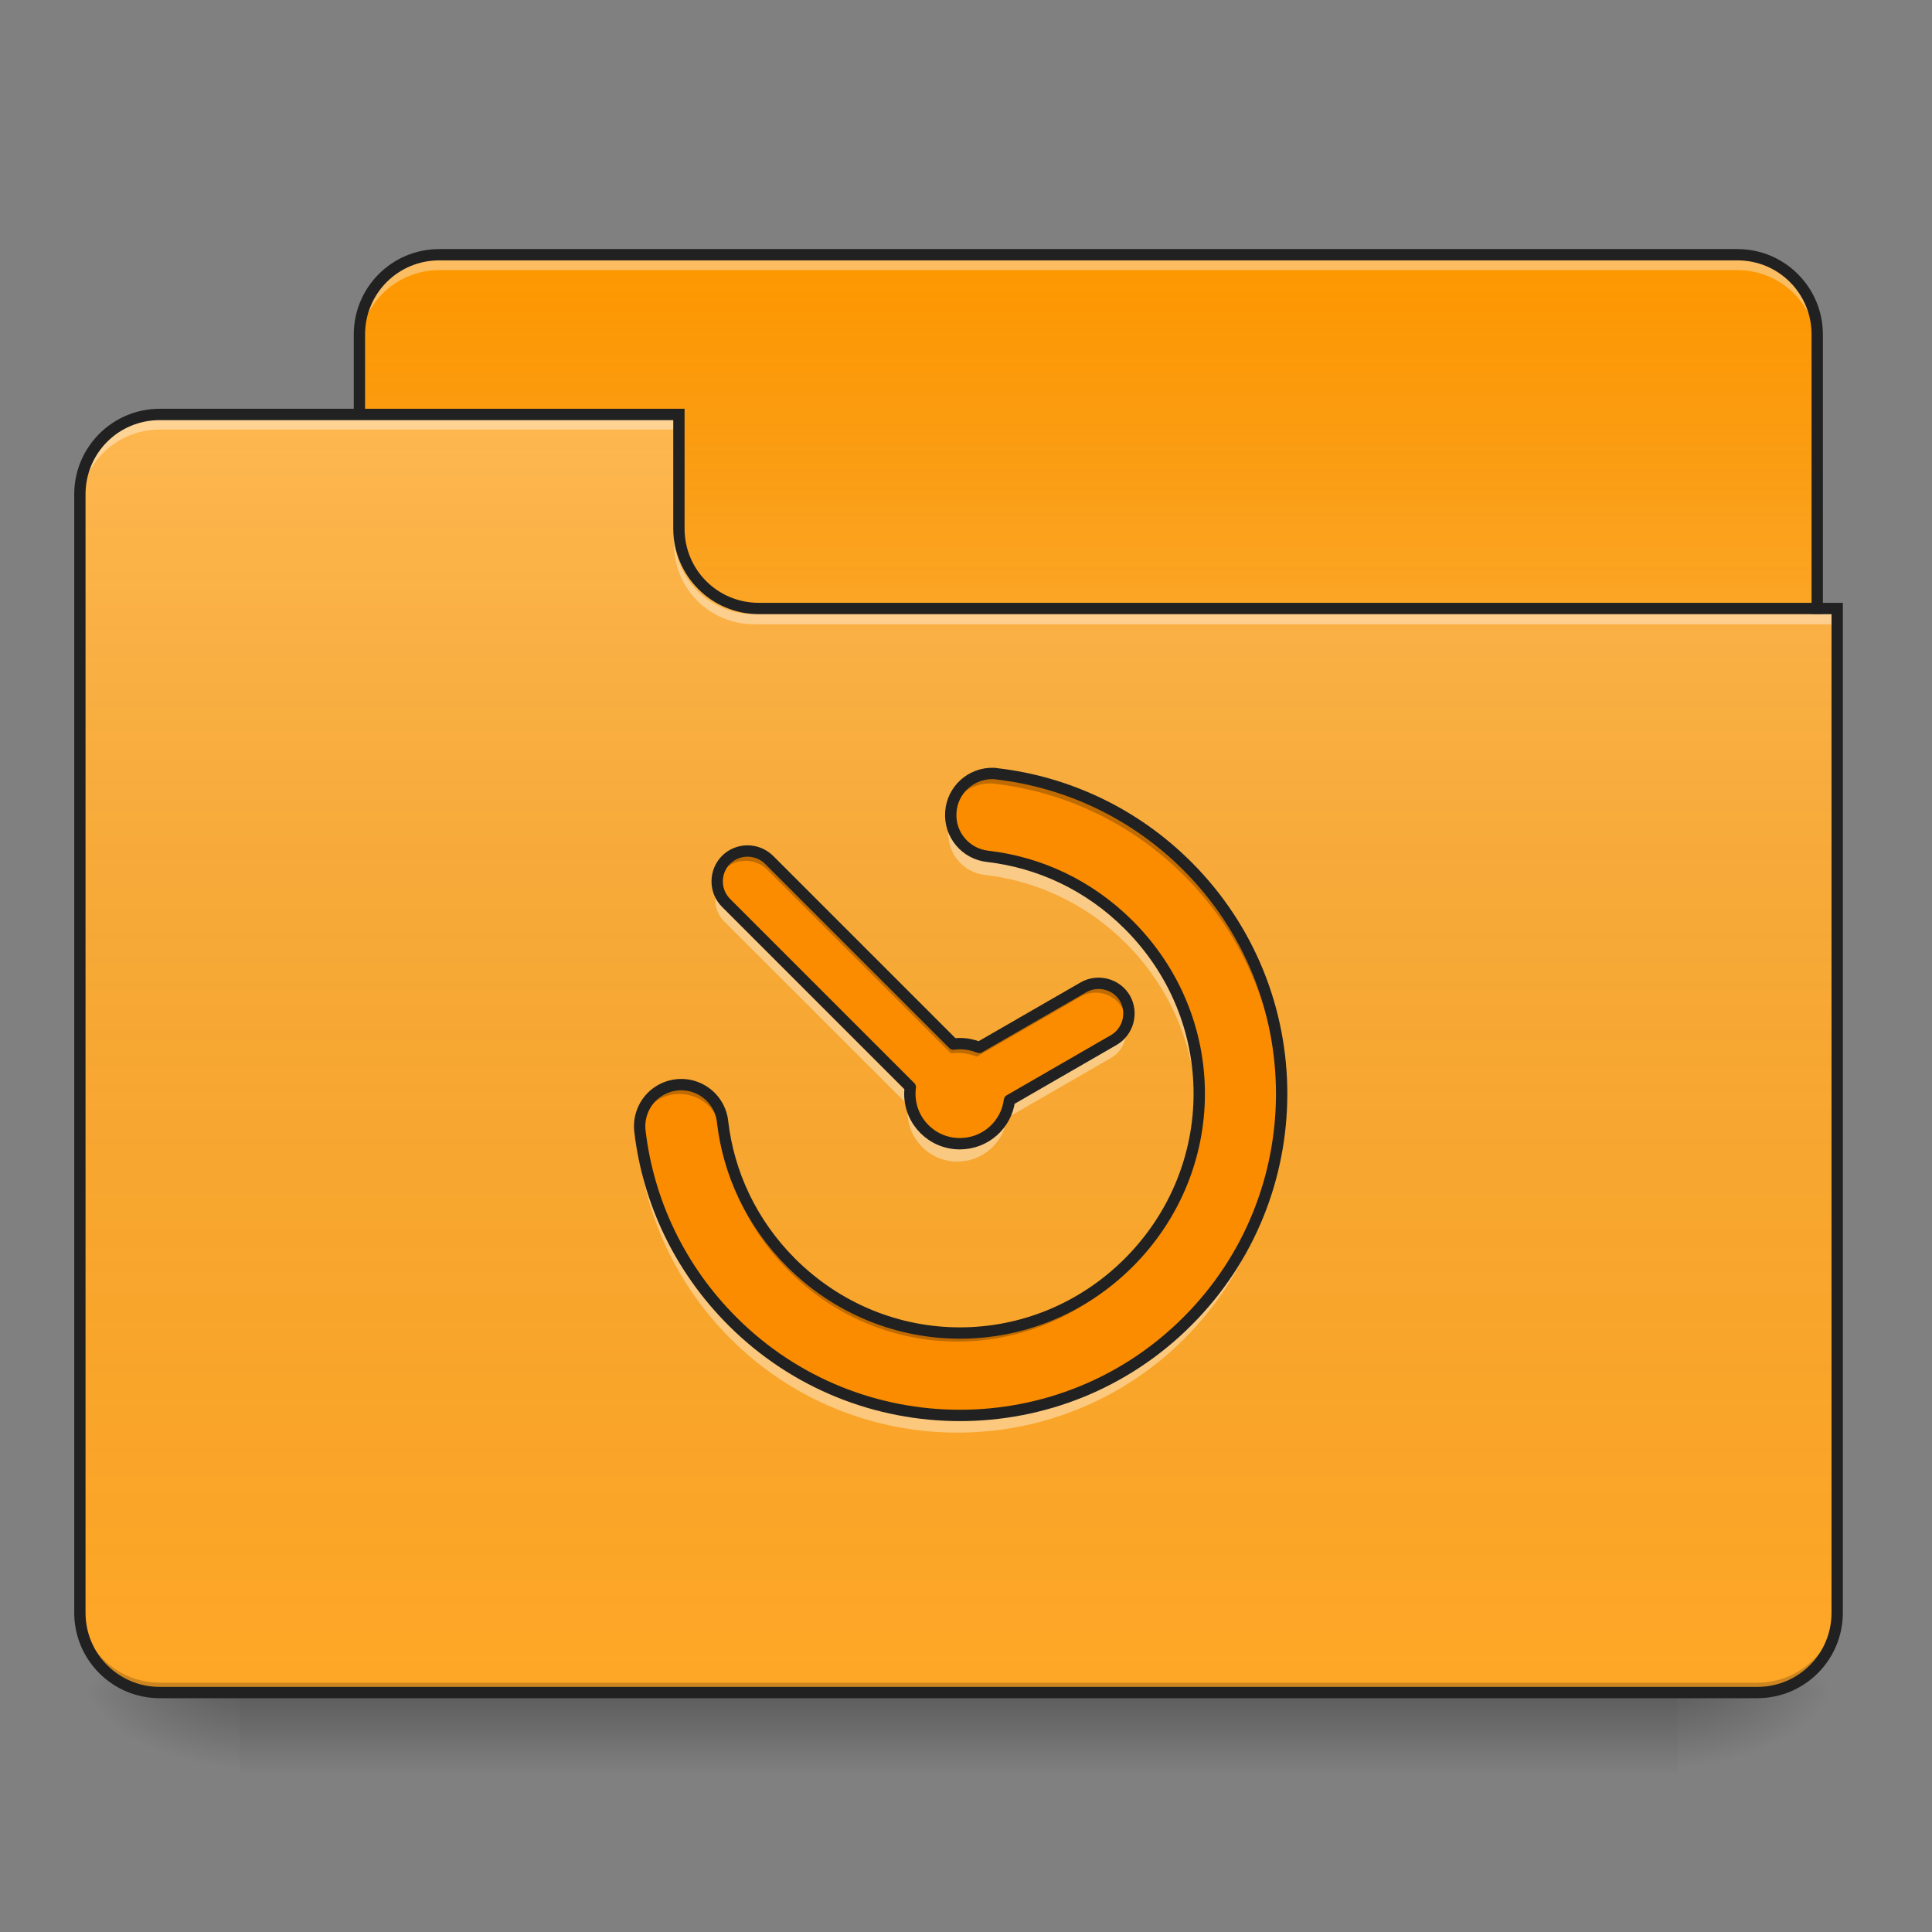 <?xml version="1.0" encoding="UTF-8"?>
<svg xmlns="http://www.w3.org/2000/svg" xmlns:xlink="http://www.w3.org/1999/xlink" width="48px" height="48px" viewBox="0 0 48 48" version="1.1">
<rect x="0" y="0" width="48" height="48" fill="#808080" stroke="none"/>
<defs>
<linearGradient id="linear0" gradientUnits="userSpaceOnUse" x1="254" y1="233.5" x2="254" y2="254.667" gradientTransform="matrix(0.094,0,0,0.094,-0,20.158)">
<stop offset="0" style="stop-color:rgb(0%,0%,0%);stop-opacity:0.275;"/>
<stop offset="1" style="stop-color:rgb(0%,0%,0%);stop-opacity:0;"/>
</linearGradient>
<radialGradient id="radial0" gradientUnits="userSpaceOnUse" cx="450.909" cy="189.579" fx="450.909" fy="189.579" r="21.167" gradientTransform="matrix(0,-0.117,-0.211,-0,81.173,95.393)">
<stop offset="0" style="stop-color:rgb(0%,0%,0%);stop-opacity:0.314;"/>
<stop offset="0.222" style="stop-color:rgb(0%,0%,0%);stop-opacity:0.275;"/>
<stop offset="1" style="stop-color:rgb(0%,0%,0%);stop-opacity:0;"/>
</radialGradient>
<radialGradient id="radial1" gradientUnits="userSpaceOnUse" cx="450.909" cy="189.579" fx="450.909" fy="189.579" r="21.167" gradientTransform="matrix(-0,0.117,0.211,0,-33.543,-11.291)">
<stop offset="0" style="stop-color:rgb(0%,0%,0%);stop-opacity:0.314;"/>
<stop offset="0.222" style="stop-color:rgb(0%,0%,0%);stop-opacity:0.275;"/>
<stop offset="1" style="stop-color:rgb(0%,0%,0%);stop-opacity:0;"/>
</radialGradient>
<radialGradient id="radial2" gradientUnits="userSpaceOnUse" cx="450.909" cy="189.579" fx="450.909" fy="189.579" r="21.167" gradientTransform="matrix(-0,-0.117,0.211,-0,-33.543,95.393)">
<stop offset="0" style="stop-color:rgb(0%,0%,0%);stop-opacity:0.314;"/>
<stop offset="0.222" style="stop-color:rgb(0%,0%,0%);stop-opacity:0.275;"/>
<stop offset="1" style="stop-color:rgb(0%,0%,0%);stop-opacity:0;"/>
</radialGradient>
<radialGradient id="radial3" gradientUnits="userSpaceOnUse" cx="450.909" cy="189.579" fx="450.909" fy="189.579" r="21.167" gradientTransform="matrix(0,0.117,-0.211,0,81.173,-11.291)">
<stop offset="0" style="stop-color:rgb(0%,0%,0%);stop-opacity:0.314;"/>
<stop offset="0.222" style="stop-color:rgb(0%,0%,0%);stop-opacity:0.275;"/>
<stop offset="1" style="stop-color:rgb(0%,0%,0%);stop-opacity:0;"/>
</radialGradient>
<linearGradient id="linear1" gradientUnits="userSpaceOnUse" x1="254" y1="-147.5" x2="254" y2="-31.083" gradientTransform="matrix(0.094,0,0,0.094,0,20.158)">
<stop offset="0" style="stop-color:rgb(64.314%,64.314%,64.314%);stop-opacity:0;"/>
<stop offset="1" style="stop-color:rgb(100%,100%,100%);stop-opacity:0.196;"/>
</linearGradient>
<linearGradient id="linear2" gradientUnits="userSpaceOnUse" x1="254" y1="233.5" x2="254" y2="-105.167" gradientTransform="matrix(0.094,0,0,0.094,-0,20.158)">
<stop offset="0" style="stop-color:rgb(34.51%,34.51%,34.51%);stop-opacity:0;"/>
<stop offset="1" style="stop-color:rgb(98.039%,98.039%,98.039%);stop-opacity:0.196;"/>
</linearGradient>
</defs>
<g id="surface1">
<path style=" stroke:none;fill-rule:nonzero;fill:url(#linear0);" d="M 5.953 42.051 L 41.676 42.051 L 41.676 44.035 L 5.953 44.035 Z M 5.953 42.051 "/>
<path style=" stroke:none;fill-rule:nonzero;fill:url(#radial0);" d="M 41.676 42.051 L 45.645 42.051 L 45.645 40.066 L 41.676 40.066 Z M 41.676 42.051 "/>
<path style=" stroke:none;fill-rule:nonzero;fill:url(#radial1);" d="M 5.953 42.051 L 1.984 42.051 L 1.984 44.035 L 5.953 44.035 Z M 5.953 42.051 "/>
<path style=" stroke:none;fill-rule:nonzero;fill:url(#radial2);" d="M 5.953 42.051 L 1.984 42.051 L 1.984 40.066 L 5.953 40.066 Z M 5.953 42.051 "/>
<path style=" stroke:none;fill-rule:nonzero;fill:url(#radial3);" d="M 41.676 42.051 L 45.645 42.051 L 45.645 44.035 L 41.676 44.035 Z M 41.676 42.051 "/>
<path style=" stroke:none;fill-rule:nonzero;fill:rgb(100%,59.608%,0%);fill-opacity:1;" d="M 10.914 6.328 L 43.164 6.328 C 44.262 6.328 45.148 7.219 45.148 8.312 L 45.148 15.754 C 45.148 16.852 44.262 17.738 43.164 17.738 L 10.914 17.738 C 9.82 17.738 8.93 16.852 8.93 15.754 L 8.93 8.312 C 8.93 7.219 9.82 6.328 10.914 6.328 Z M 10.914 6.328 "/>
<path style=" stroke:none;fill-rule:nonzero;fill:url(#linear1);" d="M 10.914 6.328 L 43.164 6.328 C 44.262 6.328 45.148 7.219 45.148 8.312 L 45.148 15.754 C 45.148 16.852 44.262 17.738 43.164 17.738 L 10.914 17.738 C 9.82 17.738 8.93 16.852 8.93 15.754 L 8.93 8.312 C 8.93 7.219 9.82 6.328 10.914 6.328 Z M 10.914 6.328 "/>
<path style=" stroke:none;fill-rule:nonzero;fill:rgb(96.863%,96.863%,96.863%);fill-opacity:0.392;" d="M 10.914 6.461 C 9.816 6.461 8.93 7.348 8.93 8.445 L 8.93 8.695 C 8.93 7.594 9.816 6.711 10.914 6.711 L 43.164 6.711 C 44.266 6.711 45.148 7.594 45.148 8.695 L 45.148 8.445 C 45.148 7.348 44.266 6.461 43.164 6.461 Z M 10.914 6.461 "/>
<path style=" stroke:none;fill-rule:nonzero;fill:rgb(12.941%,12.941%,12.941%);fill-opacity:1;" d="M 10.914 6.188 C 9.738 6.188 8.789 7.137 8.789 8.312 L 8.789 15.754 C 8.789 16.93 9.738 17.879 10.914 17.879 L 43.164 17.879 C 44.34 17.879 45.289 16.93 45.289 15.754 L 45.289 8.312 C 45.289 7.137 44.34 6.188 43.164 6.188 Z M 10.914 6.469 L 43.164 6.469 C 44.188 6.469 45.008 7.289 45.008 8.312 L 45.008 15.754 C 45.008 16.781 44.188 17.598 43.164 17.598 L 10.914 17.598 C 9.891 17.598 9.07 16.781 9.07 15.754 L 9.07 8.312 C 9.07 7.289 9.891 6.469 10.914 6.469 Z M 10.914 6.469 "/>
<path style=" stroke:none;fill-rule:nonzero;fill:rgb(100%,65.49%,14.902%);fill-opacity:1;" d="M 3.969 10.297 C 2.871 10.297 1.984 11.184 1.984 12.281 L 1.984 40.066 C 1.984 41.164 2.871 42.051 3.969 42.051 L 43.66 42.051 C 44.762 42.051 45.645 41.164 45.645 40.066 L 45.645 15.258 L 18.852 15.258 C 17.754 15.258 16.867 14.375 16.867 13.273 L 16.867 10.297 Z M 3.969 10.297 "/>
<path style=" stroke:none;fill-rule:nonzero;fill:url(#linear2);" d="M 3.969 10.297 C 2.871 10.297 1.984 11.184 1.984 12.281 L 1.984 40.066 C 1.984 41.164 2.871 42.051 3.969 42.051 L 43.66 42.051 C 44.762 42.051 45.645 41.164 45.645 40.066 L 45.645 15.258 L 18.852 15.258 C 17.754 15.258 16.867 14.375 16.867 13.273 L 16.867 10.297 Z M 3.969 10.297 "/>
<path style=" stroke:none;fill-rule:nonzero;fill:rgb(0%,0%,0%);fill-opacity:0.196;" d="M 3.969 42.051 C 2.871 42.051 1.984 41.164 1.984 40.066 L 1.984 39.816 C 1.984 40.918 2.871 41.805 3.969 41.805 L 43.66 41.805 C 44.762 41.805 45.645 40.918 45.645 39.816 L 45.645 40.066 C 45.645 41.164 44.762 42.051 43.66 42.051 Z M 3.969 42.051 "/>
<path style=" stroke:none;fill-rule:nonzero;fill:rgb(100%,100%,100%);fill-opacity:0.392;" d="M 3.969 10.422 C 2.871 10.422 1.984 11.309 1.984 12.406 L 1.984 12.656 C 1.984 11.555 2.871 10.672 3.969 10.672 L 16.867 10.672 L 16.867 10.422 Z M 3.969 10.422 "/>
<path style=" stroke:none;fill-rule:nonzero;fill:rgb(100%,100%,100%);fill-opacity:0.392;" d="M 18.73 15.508 C 17.629 15.508 16.746 14.621 16.746 13.523 L 16.746 13.273 C 16.746 14.375 17.629 15.262 18.73 15.258 L 45.645 15.258 L 45.645 15.508 Z M 18.73 15.508 "/>
<path style=" stroke:none;fill-rule:nonzero;fill:rgb(12.941%,12.941%,12.941%);fill-opacity:1;" d="M 3.969 10.156 C 2.793 10.156 1.844 11.109 1.844 12.281 L 1.844 40.066 C 1.844 41.242 2.793 42.191 3.969 42.191 L 43.66 42.191 C 44.836 42.191 45.785 41.242 45.785 40.066 L 45.785 14.977 L 18.852 14.977 C 17.828 14.977 17.008 14.156 17.008 13.133 L 17.008 10.156 Z M 3.969 10.438 L 16.727 10.438 L 16.727 13.133 C 16.727 14.309 17.68 15.258 18.852 15.258 L 45.504 15.258 L 45.504 40.066 C 45.504 41.09 44.684 41.91 43.66 41.91 L 3.969 41.91 C 2.945 41.91 2.125 41.09 2.125 40.066 L 2.125 12.281 C 2.125 11.258 2.945 10.438 3.969 10.438 Z M 3.969 10.438 "/>
<path style=" stroke:none;fill-rule:nonzero;fill:rgb(98.431%,54.902%,0%);fill-opacity:1;" d="M 24.621 19.219 C 24.066 19.203 23.598 19.625 23.562 20.18 C 23.523 20.734 23.93 21.215 24.48 21.273 C 25.754 21.422 26.984 21.984 27.973 22.973 C 30.301 25.301 30.301 29.008 27.973 31.34 C 25.641 33.668 21.934 33.668 19.602 31.34 C 18.617 30.352 18.055 29.125 17.906 27.852 C 17.867 27.48 17.633 27.164 17.293 27.016 C 16.953 26.867 16.559 26.914 16.262 27.137 C 15.965 27.359 15.812 27.727 15.859 28.094 C 16.062 29.809 16.832 31.477 18.148 32.793 C 21.258 35.906 26.316 35.906 29.426 32.793 C 32.539 29.684 32.539 24.629 29.426 21.516 C 28.109 20.199 26.441 19.434 24.723 19.23 C 24.691 19.223 24.656 19.223 24.621 19.219 Z M 18.523 21.141 C 18.332 21.141 18.137 21.215 17.992 21.359 C 17.699 21.652 17.699 22.133 17.992 22.426 L 22.559 26.992 C 22.551 27.047 22.547 27.102 22.547 27.156 C 22.547 27.844 23.102 28.395 23.785 28.395 C 24.418 28.395 24.938 27.926 25.016 27.316 L 27.602 25.824 C 27.957 25.617 28.082 25.152 27.879 24.793 C 27.672 24.438 27.207 24.312 26.848 24.52 L 24.266 26.008 C 24.117 25.949 23.957 25.914 23.785 25.914 C 23.73 25.914 23.676 25.918 23.625 25.926 L 19.059 21.359 C 18.91 21.215 18.719 21.141 18.523 21.141 Z M 18.523 21.141 "/>
<path style=" stroke:none;fill-rule:nonzero;fill:rgb(0%,0%,0%);fill-opacity:0.235;" d="M 24.621 19.219 C 24.32 19.211 24.031 19.332 23.832 19.555 C 23.629 19.773 23.531 20.074 23.566 20.371 C 23.629 19.84 24.09 19.449 24.621 19.465 C 24.656 19.465 24.691 19.469 24.723 19.473 C 26.441 19.676 28.109 20.445 29.426 21.762 C 30.949 23.285 31.727 25.277 31.758 27.277 C 31.789 25.195 31.012 23.102 29.426 21.516 C 28.109 20.199 26.441 19.434 24.723 19.23 C 24.691 19.223 24.656 19.223 24.621 19.219 Z M 18.523 21.141 C 18.332 21.141 18.137 21.215 17.992 21.359 C 17.816 21.535 17.746 21.785 17.781 22.016 C 17.809 21.863 17.875 21.719 17.992 21.605 C 18.137 21.457 18.332 21.387 18.523 21.387 C 18.719 21.387 18.91 21.457 19.059 21.605 L 23.625 26.172 C 23.676 26.164 23.73 26.16 23.785 26.16 C 23.957 26.16 24.117 26.191 24.266 26.254 L 26.848 24.762 C 27.207 24.555 27.672 24.68 27.879 25.039 C 27.922 25.117 27.953 25.203 27.969 25.289 C 27.992 25.125 27.965 24.949 27.879 24.793 C 27.672 24.438 27.207 24.312 26.848 24.52 L 24.266 26.008 C 24.117 25.949 23.957 25.914 23.785 25.914 C 23.73 25.914 23.676 25.918 23.625 25.926 L 19.059 21.359 C 18.91 21.215 18.719 21.141 18.523 21.141 Z M 16.844 26.93 C 16.559 26.941 16.285 27.07 16.098 27.289 C 15.91 27.508 15.824 27.797 15.859 28.082 C 15.922 27.562 16.363 27.176 16.887 27.18 C 17.41 27.18 17.848 27.574 17.906 28.094 C 18.055 29.367 18.617 30.598 19.602 31.582 C 21.934 33.914 25.641 33.914 27.973 31.582 C 29.168 30.387 29.75 28.828 29.719 27.277 C 29.688 28.746 29.105 30.207 27.973 31.34 C 25.641 33.668 21.934 33.668 19.602 31.34 C 18.617 30.352 18.055 29.125 17.906 27.852 C 17.848 27.312 17.387 26.91 16.844 26.93 Z M 22.551 27.227 C 22.551 27.246 22.551 27.262 22.555 27.277 C 22.555 27.266 22.555 27.25 22.559 27.234 Z M 22.551 27.227 "/>
<path style=" stroke:none;fill-rule:nonzero;fill:rgb(100%,100%,100%);fill-opacity:0.392;" d="M 23.59 20.473 C 23.52 20.762 23.578 21.066 23.75 21.309 C 23.918 21.551 24.188 21.707 24.48 21.738 C 25.754 21.887 26.984 22.449 27.973 23.434 C 29.074 24.539 29.656 25.949 29.715 27.379 C 29.777 25.789 29.199 24.18 27.973 22.953 C 26.984 21.969 25.754 21.406 24.48 21.254 C 24.047 21.211 23.691 20.898 23.59 20.473 Z M 17.812 22.117 C 17.723 22.379 17.785 22.684 17.992 22.891 L 22.559 27.457 C 22.551 27.508 22.547 27.562 22.547 27.617 C 22.547 28.305 23.102 28.859 23.785 28.859 C 24.418 28.859 24.938 28.391 25.016 27.777 L 27.602 26.285 C 27.914 26.105 28.051 25.723 27.938 25.391 C 27.883 25.562 27.766 25.711 27.602 25.805 L 25.016 27.297 C 24.938 27.91 24.418 28.379 23.785 28.379 C 23.102 28.379 22.547 27.824 22.547 27.137 C 22.547 27.082 22.551 27.027 22.559 26.973 L 17.992 22.41 C 17.906 22.324 17.848 22.223 17.812 22.117 Z M 31.754 27.379 C 31.695 29.34 30.922 31.281 29.426 32.777 C 26.316 35.891 21.258 35.891 18.148 32.777 C 16.863 31.492 16.102 29.871 15.879 28.203 C 15.852 28.316 15.848 28.438 15.859 28.555 C 16.062 30.273 16.832 31.941 18.148 33.258 C 21.258 36.371 26.316 36.371 29.426 33.258 C 31.043 31.641 31.82 29.5 31.754 27.379 Z M 31.754 27.379 "/>
<path style="fill:none;stroke-width:3;stroke-linecap:round;stroke-linejoin:round;stroke:rgb(12.941%,12.941%,12.941%);stroke-opacity:1;stroke-miterlimit:4;" d="M 262.6 -10.02 C 256.684 -10.186 251.684 -5.687 251.309 0.229 C 250.893 6.146 255.226 11.27 261.1 11.895 C 274.682 13.478 287.806 19.478 298.347 30.018 C 323.177 54.849 323.177 94.387 298.347 119.26 C 273.474 144.091 233.936 144.091 209.063 119.26 C 198.564 108.719 192.565 95.637 190.982 82.055 C 190.565 78.097 188.065 74.722 184.441 73.139 C 180.816 71.556 176.608 72.056 173.442 74.431 C 170.275 76.805 168.651 80.722 169.151 84.638 C 171.317 102.928 179.525 120.718 193.565 134.758 C 226.728 167.963 280.682 167.963 313.845 134.758 C 347.05 101.595 347.05 47.683 313.845 14.478 C 299.805 0.438 282.015 -7.728 263.683 -9.895 C 263.35 -9.978 262.975 -9.978 262.6 -10.02 Z M 197.564 10.478 C 195.523 10.478 193.44 11.27 191.898 12.812 C 188.774 15.936 188.774 21.061 191.898 24.185 L 240.602 72.889 C 240.519 73.472 240.477 74.056 240.477 74.639 C 240.477 81.972 246.393 87.846 253.684 87.846 C 260.433 87.846 265.975 82.847 266.808 76.347 L 294.389 60.432 C 298.18 58.224 299.513 53.266 297.347 49.433 C 295.138 45.642 290.181 44.309 286.348 46.517 L 258.809 62.39 C 257.225 61.765 255.517 61.39 253.684 61.39 C 253.101 61.39 252.518 61.432 251.976 61.515 L 203.272 12.812 C 201.689 11.27 199.648 10.478 197.564 10.478 Z M 197.564 10.478 " transform="matrix(0.094,0,0,0.094,0,20.158)"/>
</g>
</svg>
